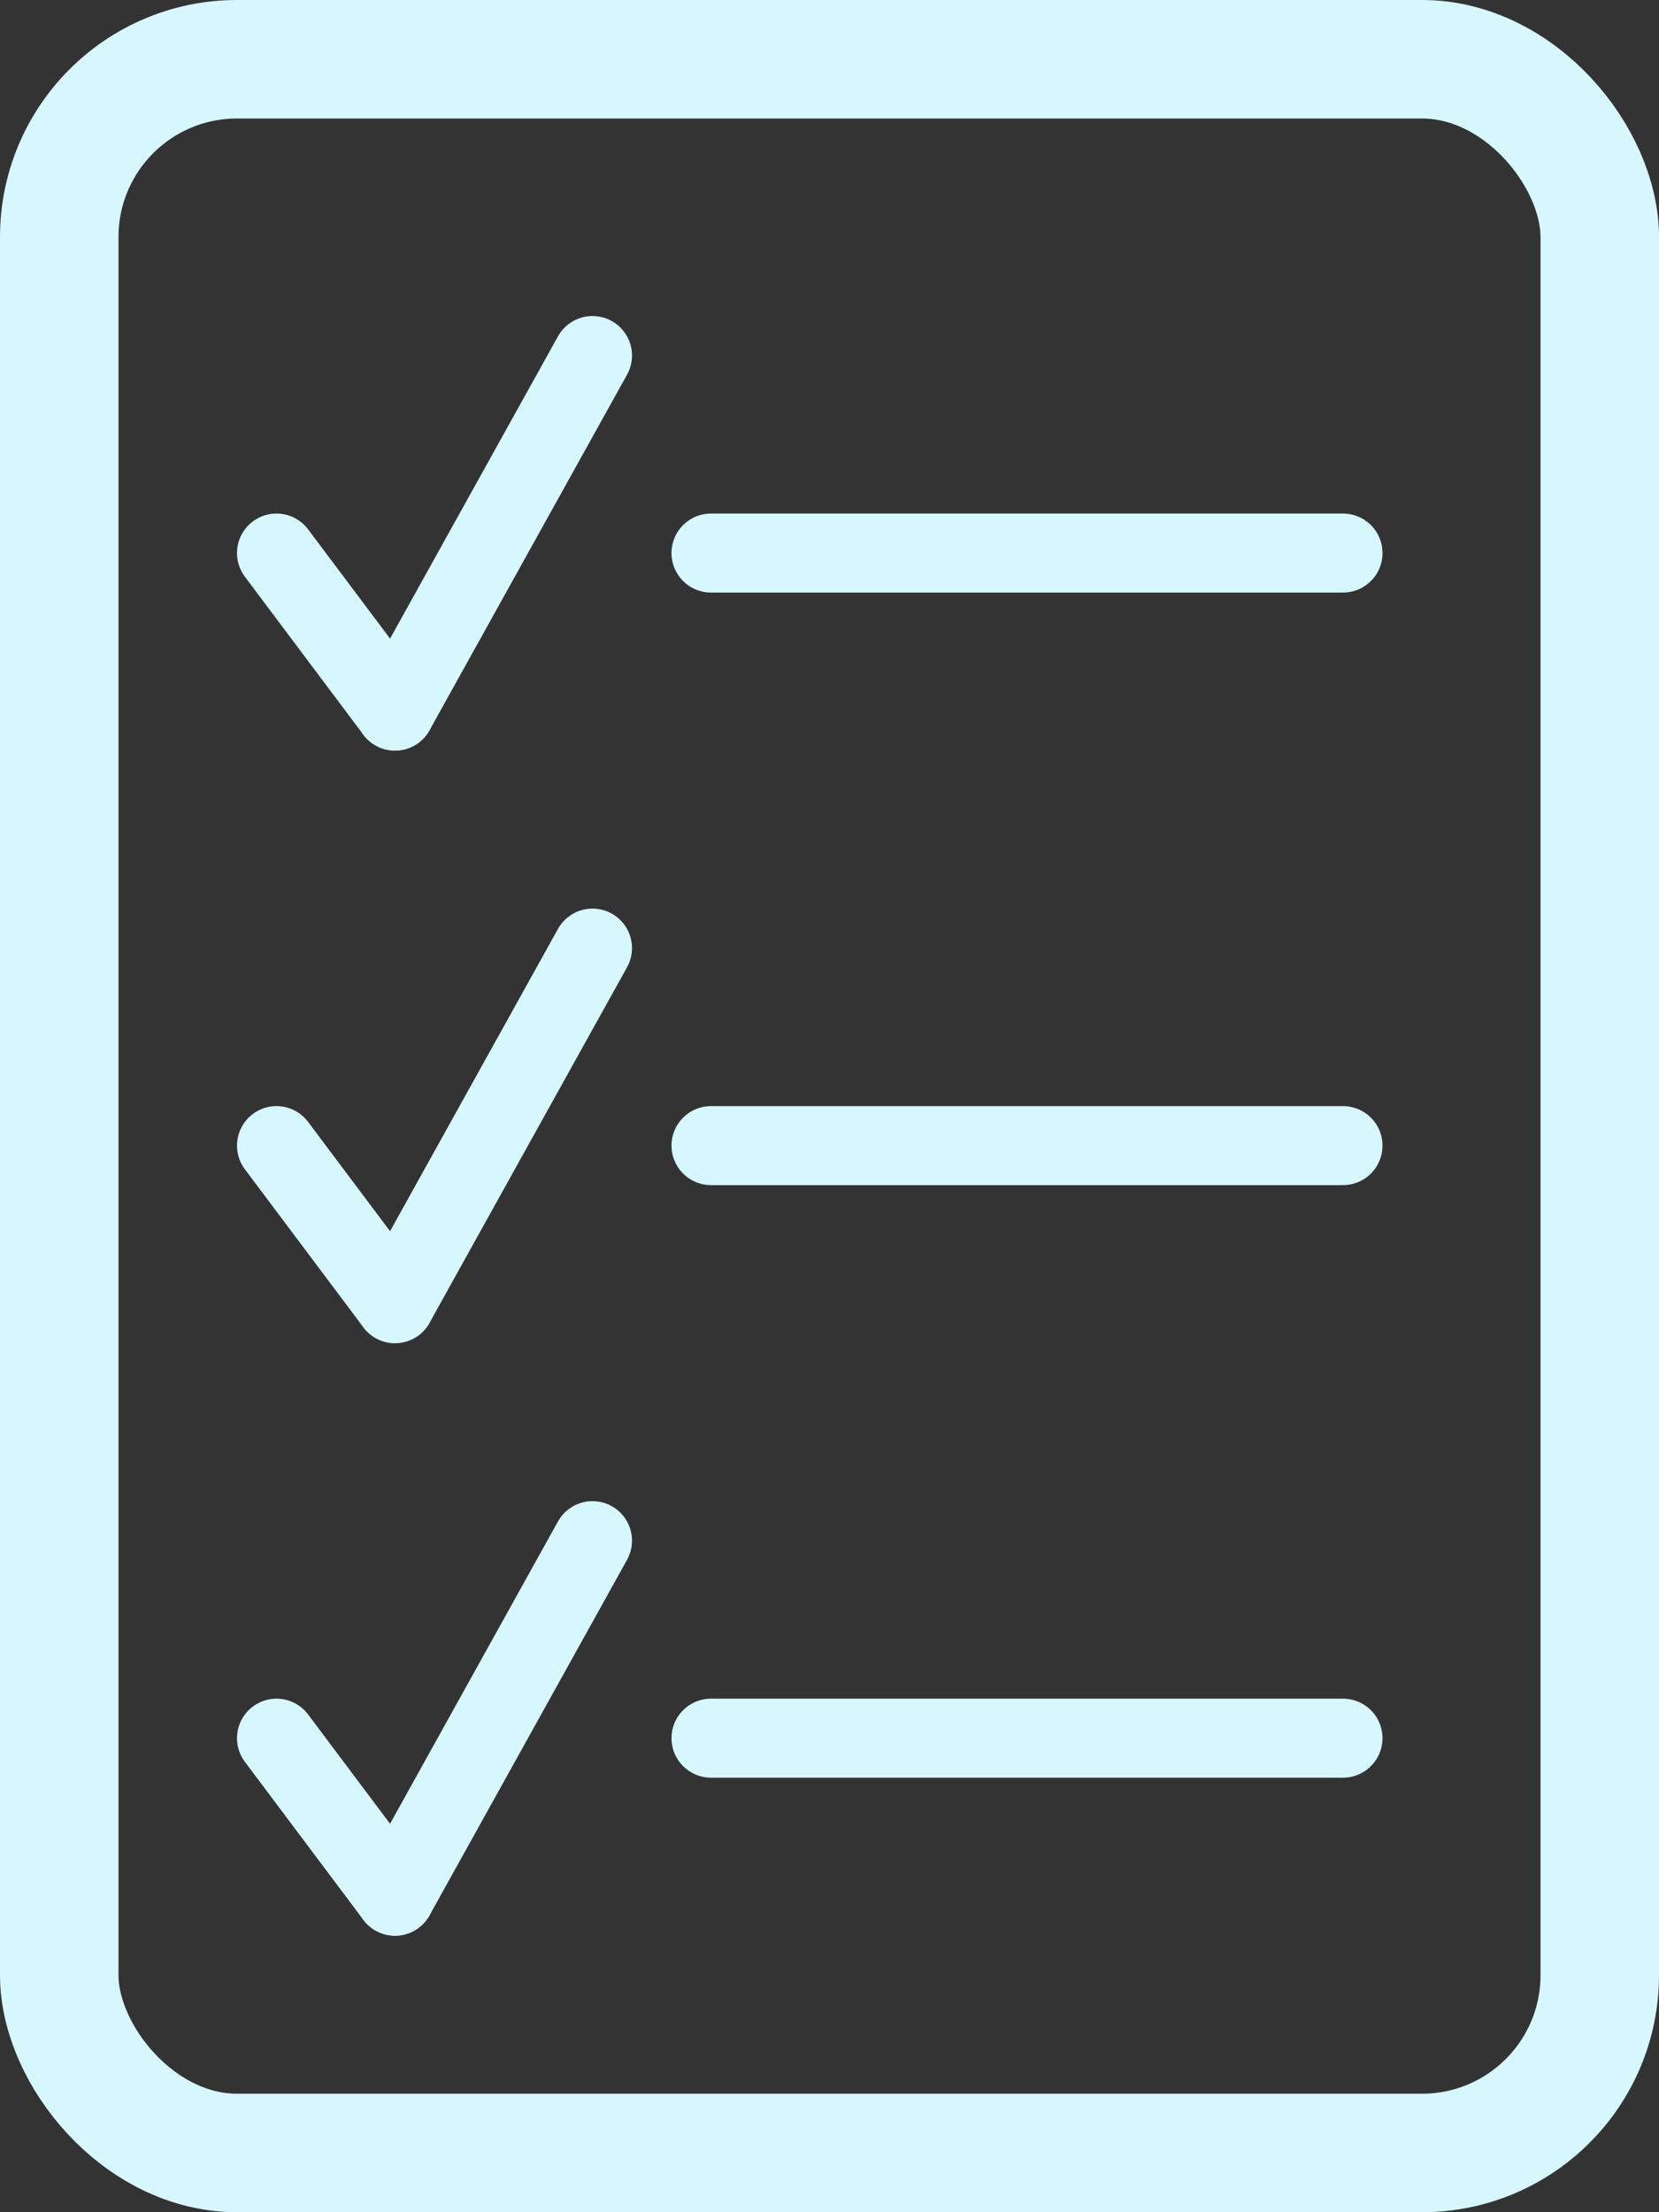 <svg width="42" height="56" viewBox="0 0 42 56" fill="none" xmlns="http://www.w3.org/2000/svg">
<rect x="0" y="0" width="42" height="56" fill="#333333" stroke="none"/>
<rect x="1.5" y="1.5" width="39" height="53" rx="4.5" stroke="#D7F7FF" stroke-width="3"/>
<path d="M7 14L10 18" stroke="#D7F7FF" stroke-width="2" stroke-linecap="round"/>
<path d="M7 29L10 33" stroke="#D7F7FF" stroke-width="2" stroke-linecap="round"/>
<path d="M7 44L10 48" stroke="#D7F7FF" stroke-width="2" stroke-linecap="round"/>
<path d="M10 18L15 9" stroke="#D7F7FF" stroke-width="2" stroke-linecap="round"/>
<path d="M10 33L15 24" stroke="#D7F7FF" stroke-width="2" stroke-linecap="round"/>
<path d="M10 48L15 39" stroke="#D7F7FF" stroke-width="2" stroke-linecap="round"/>
<path d="M18 14L34 14" stroke="#D7F7FF" stroke-width="2" stroke-linecap="round"/>
<path d="M18 29L34 29" stroke="#D7F7FF" stroke-width="2" stroke-linecap="round"/>
<path d="M18 44L34 44" stroke="#D7F7FF" stroke-width="2" stroke-linecap="round"/>
</svg>
